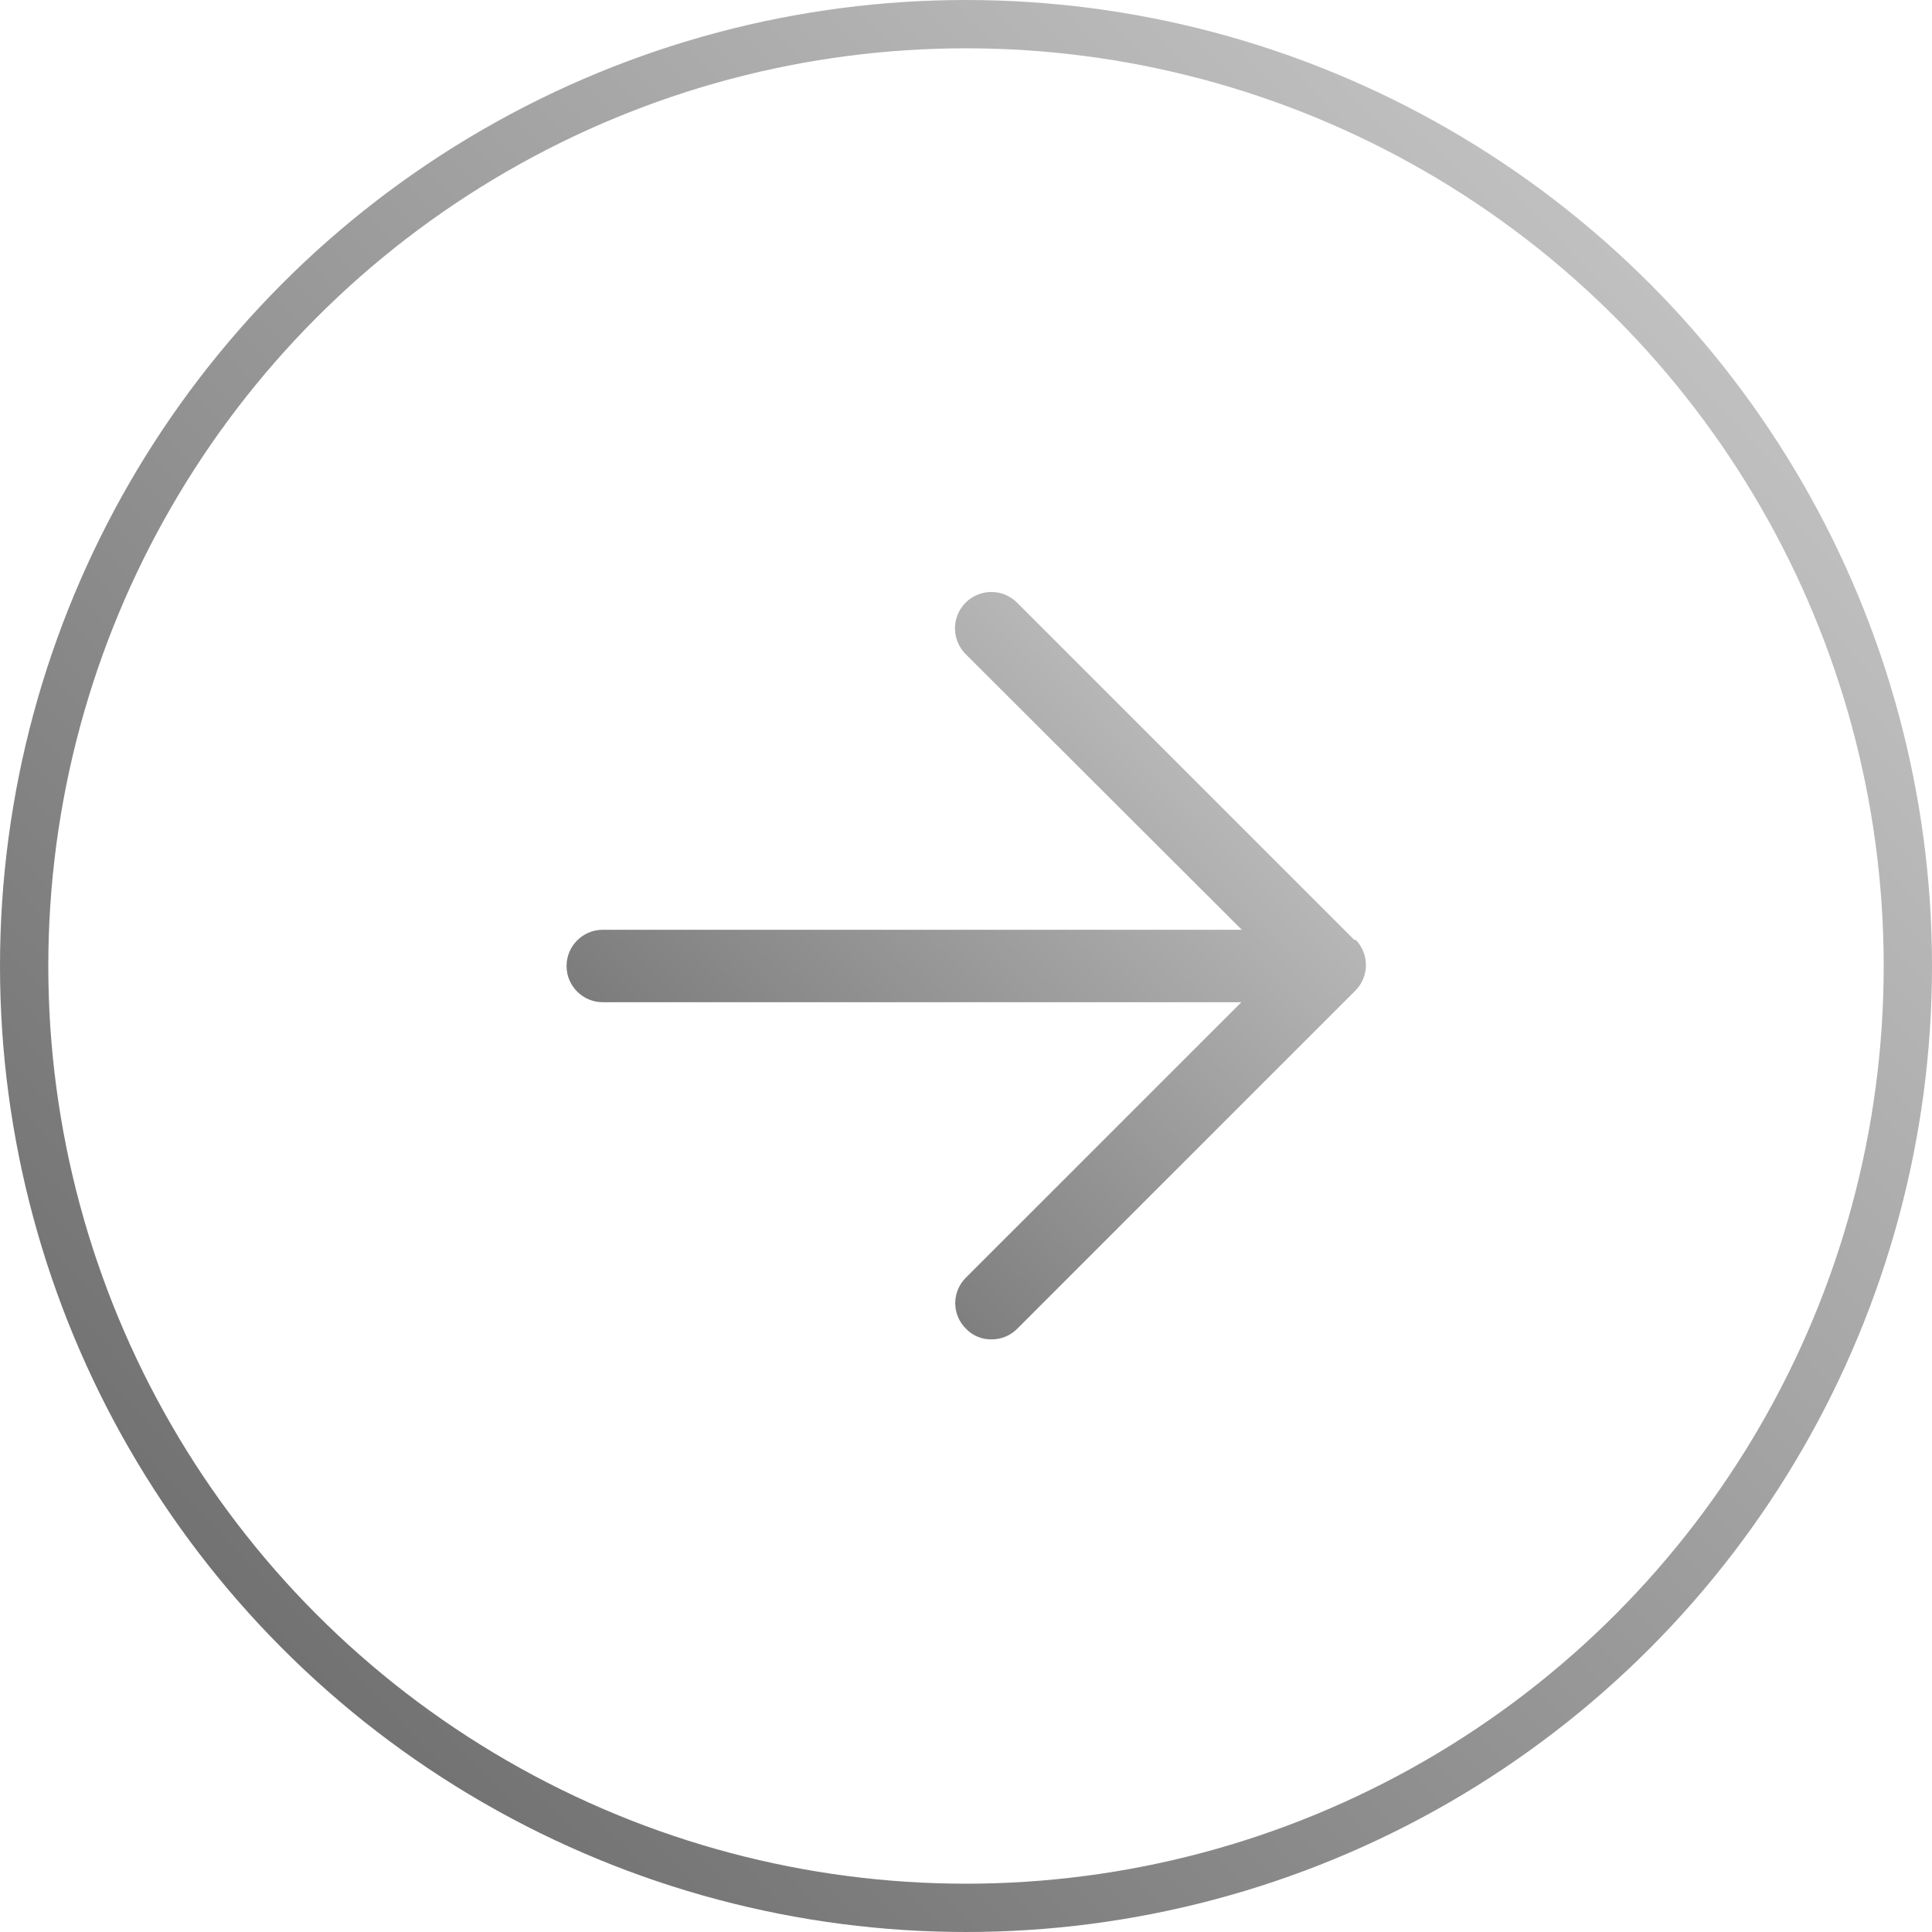 <svg width="40" height="40" viewBox="0 0 40 40" fill="none" xmlns="http://www.w3.org/2000/svg">
<circle cx="20" cy="20" r="19.5" stroke="url(#paint0_linear_667_636)"/>
<path d="M28.05 19.47L21.05 12.47C20.858 12.282 20.579 12.212 20.32 12.285C20.061 12.359 19.861 12.565 19.795 12.825C19.729 13.086 19.808 13.362 20 13.55L25.71 19.25H12.48C12.066 19.25 11.73 19.586 11.73 20C11.73 20.414 12.066 20.75 12.48 20.75H25.701L20 26.45C19.858 26.589 19.777 26.78 19.777 26.98C19.777 27.18 19.858 27.371 20 27.51C20.138 27.655 20.331 27.735 20.53 27.73C20.73 27.731 20.921 27.652 21.061 27.51L28.061 20.51C28.353 20.217 28.353 19.743 28.061 19.45L28.05 19.47Z" fill="url(#paint1_linear_667_636)"/>
<defs>
<linearGradient id="paint0_linear_667_636" x1="1.60739e-07" y1="40" x2="40.852" y2="0.89" gradientUnits="userSpaceOnUse">
<stop stop-color="#626262"/>
<stop offset="1" stop-color="#D0D0D0"/>
</linearGradient>
<linearGradient id="paint1_linear_667_636" x1="11.73" y1="27.73" x2="27.544" y2="11.538" gradientUnits="userSpaceOnUse">
<stop stop-color="#626262"/>
<stop offset="1" stop-color="#D0D0D0"/>
</linearGradient>
</defs>
</svg>
